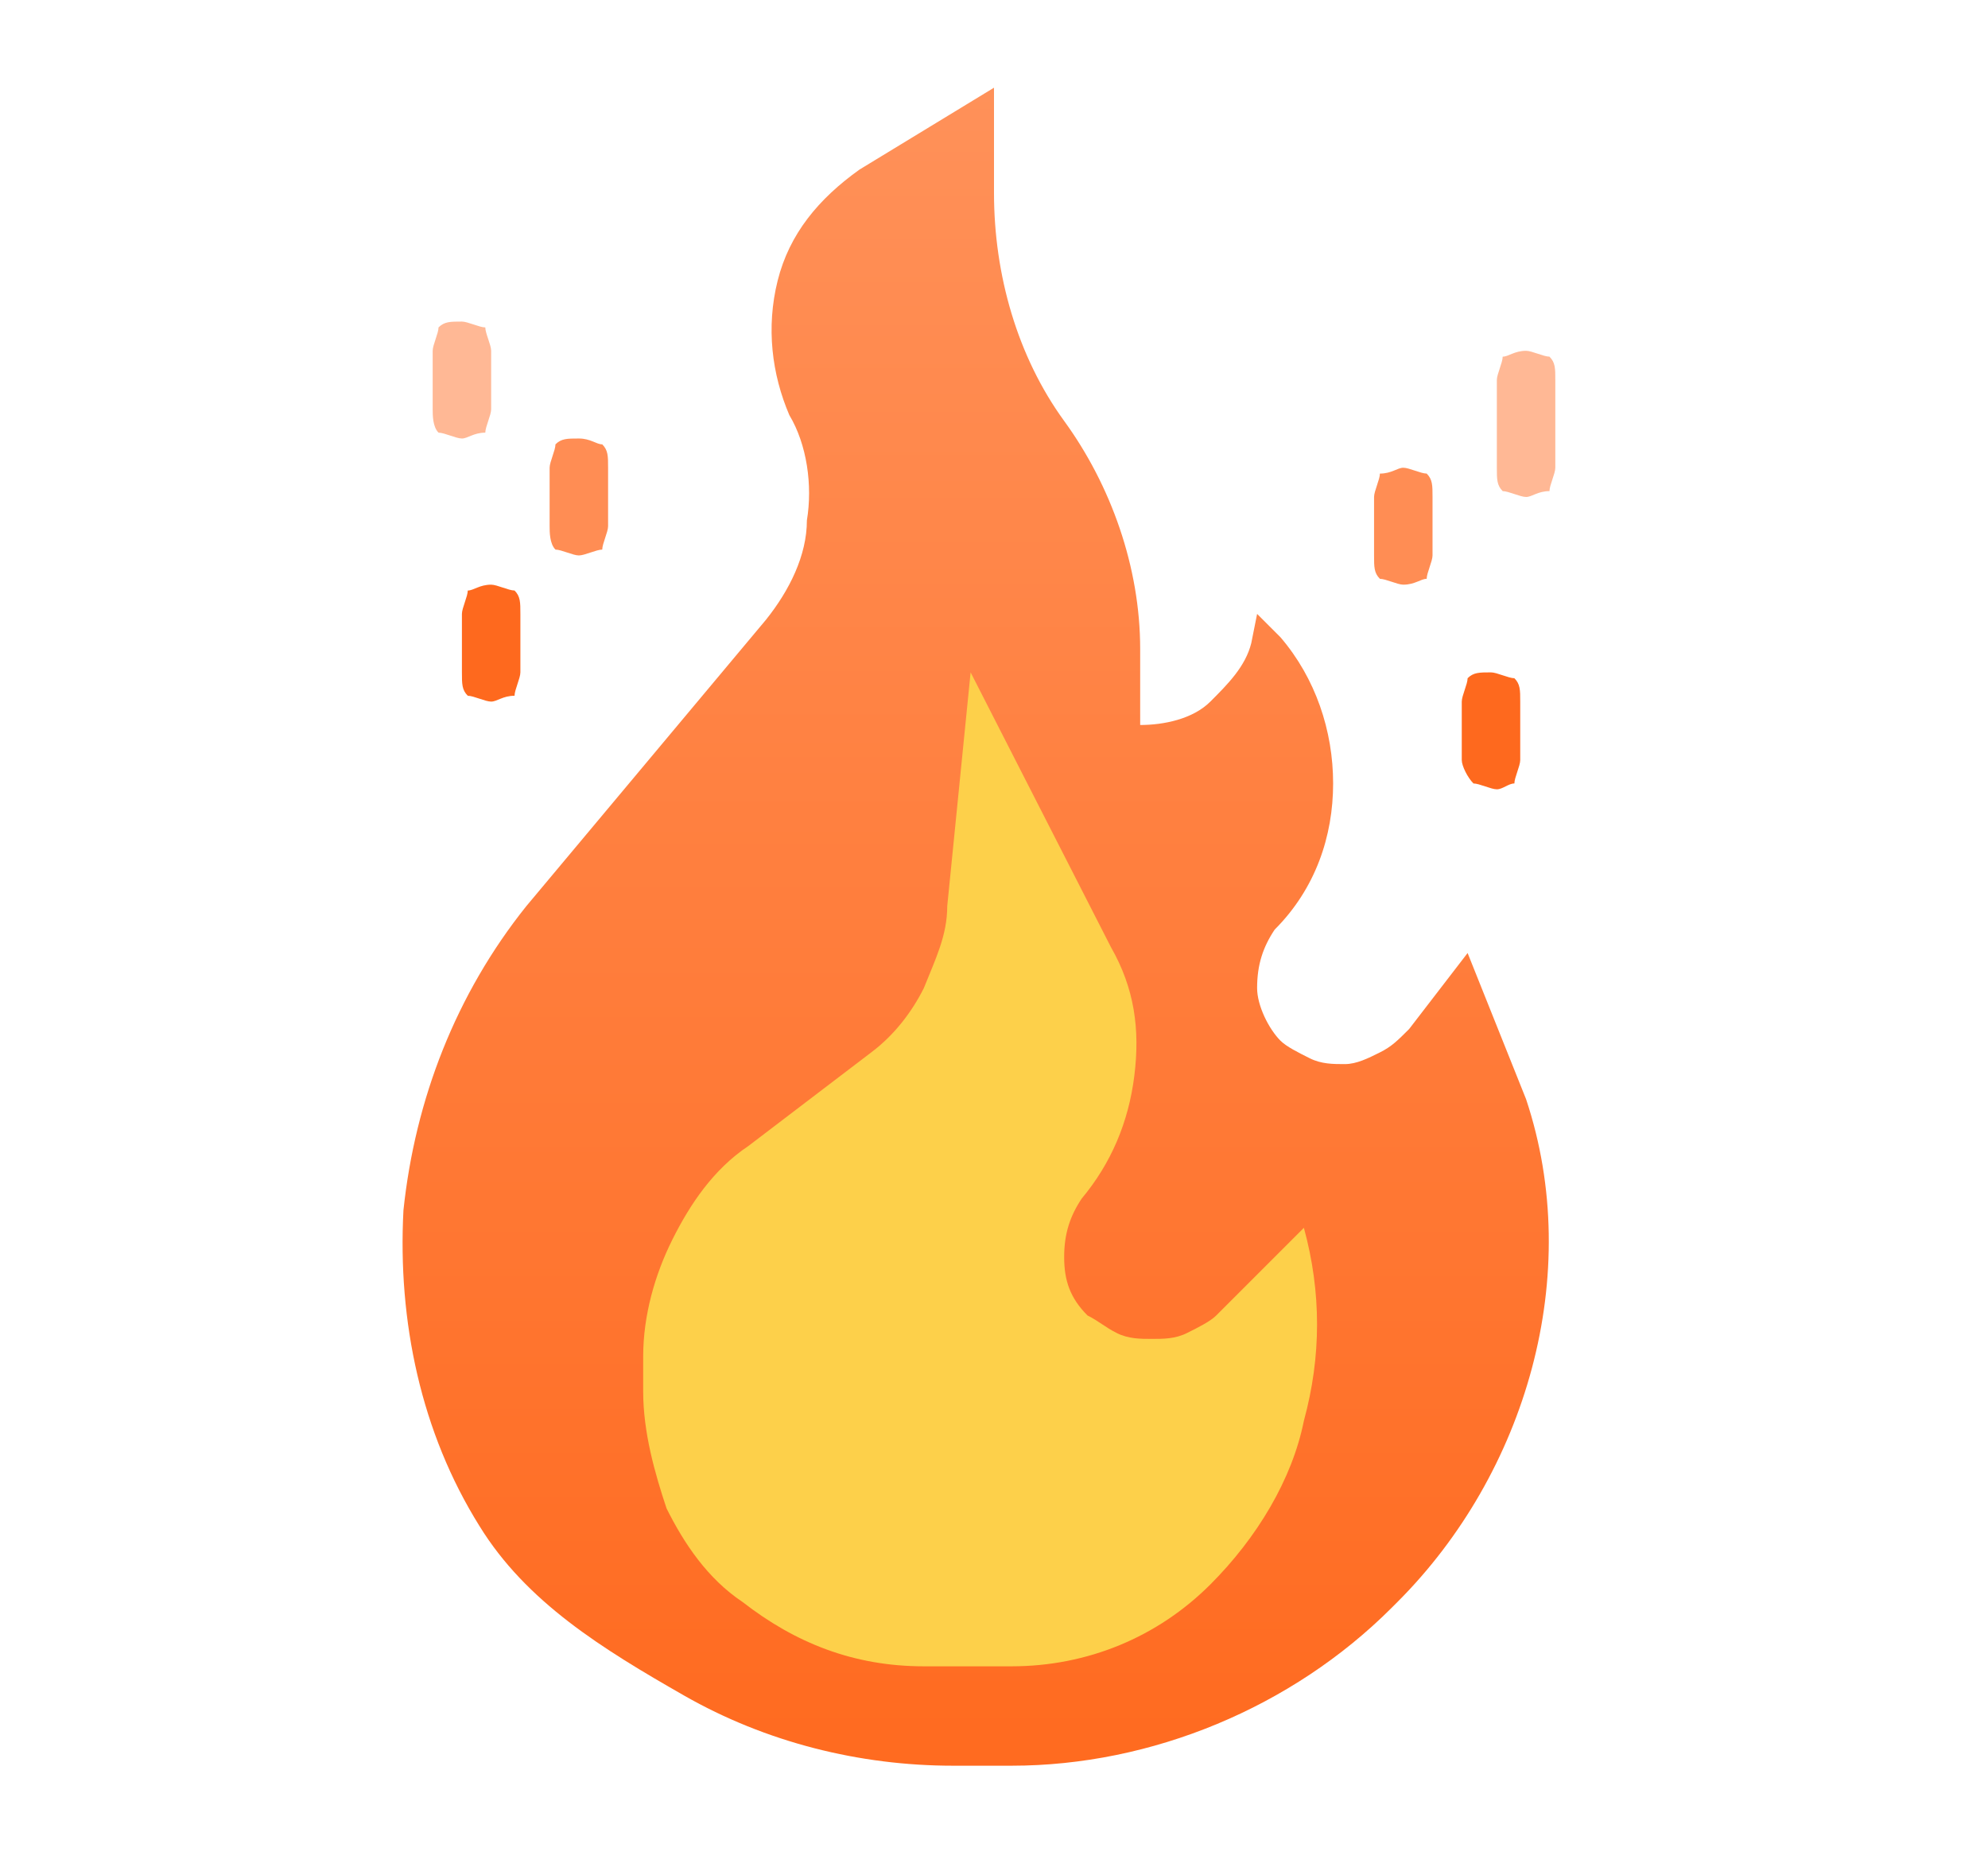 <?xml version="1.0" encoding="utf-8"?>
<!-- Generator: Adobe Illustrator 25.4.1, SVG Export Plug-In . SVG Version: 6.00 Build 0)  -->
<svg version="1.1" id="Layer_1" xmlns="http://www.w3.org/2000/svg" xmlns:xlink="http://www.w3.org/1999/xlink" x="0px" y="0px"
	 viewBox="0 0 34 32" enable-background="new 0 0 34 32" xml:space="preserve">
<linearGradient id="SVGID_1_" gradientUnits="userSpaceOnUse" x1="16.657" y1="32.5" x2="16.657" y2="3.5" gradientTransform="matrix(1 0 0 -1 0 34)">
	<stop  offset="0" style="stop-color:#FF9159"/>
	<stop  offset="0.688" style="stop-color:#FF7631"/>
	<stop  offset="1" style="stop-color:#FF6A1F"/>
</linearGradient>
<path fill="url(#SVGID_1_)" d="M18.2,7.2c0.8,1.1,1.3,2.5,1.3,3.9v1.3c0.4,0,0.9-0.1,1.2-0.4c0.3-0.3,0.6-0.6,0.7-1l0.1-0.5l0.4,0.4
	c0.6,0.7,0.9,1.6,0.9,2.5c0,0.9-0.3,1.8-1,2.5c-0.2,0.3-0.3,0.6-0.3,1c0,0.3,0.2,0.7,0.4,0.9c0.1,0.1,0.3,0.2,0.5,0.3
	c0.2,0.1,0.4,0.1,0.6,0.1c0.2,0,0.4-0.1,0.6-0.2c0.2-0.1,0.3-0.2,0.5-0.4l1-1.3l1,2.5c0.5,1.5,0.5,3.1,0.1,4.6
	c-0.4,1.5-1.2,2.9-2.3,4l-0.1,0.1c-1.7,1.7-4.1,2.7-6.5,2.7h-1c-1.6,0-3.2-0.4-4.6-1.2S9,27.4,8.2,26.1c-1-1.6-1.4-3.5-1.3-5.4
	C7.1,18.8,7.8,17,9,15.5l4.1-4.9c0.4-0.5,0.7-1.1,0.7-1.7c0.1-0.6,0-1.3-0.3-1.8c-0.3-0.7-0.4-1.5-0.2-2.3c0.2-0.8,0.7-1.4,1.4-1.9
	L17,1.5v1.8C17,4.7,17.4,6.1,18.2,7.2L18.2,7.2z"/>
<path fill="#FDD04A" d="M20.7,27.1L20.7,27.1c0.8-0.8,1.4-1.8,1.6-2.8c0.3-1.1,0.3-2.2,0-3.3l-1.5,1.5c-0.1,0.1-0.3,0.2-0.5,0.3
	c-0.2,0.1-0.4,0.1-0.6,0.1s-0.4,0-0.6-0.1c-0.2-0.1-0.3-0.2-0.5-0.3c-0.3-0.3-0.4-0.6-0.4-1c0-0.4,0.1-0.7,0.3-1
	c0.5-0.6,0.8-1.3,0.9-2.1c0.1-0.8,0-1.5-0.4-2.2l-2.4-4.7l-0.4,4c0,0.5-0.2,0.9-0.4,1.4c-0.2,0.4-0.5,0.8-0.9,1.1l-2.1,1.6
	c-0.6,0.4-1,1-1.3,1.6c-0.3,0.6-0.5,1.3-0.5,2v0.6c0,0.7,0.2,1.4,0.4,2c0.3,0.6,0.7,1.2,1.3,1.6c0.9,0.7,1.9,1.1,3.1,1.1l1.5,0
	C18.6,28.5,19.8,28,20.7,27.1L20.7,27.1z"/>
<path fill="#FE691E" d="M8.4,12c-0.1,0-0.3-0.1-0.4-0.1c-0.1-0.1-0.1-0.2-0.1-0.4v-1c0-0.1,0.1-0.3,0.1-0.4C8.1,10.1,8.2,10,8.4,10
	c0.1,0,0.3,0.1,0.4,0.1c0.1,0.1,0.1,0.2,0.1,0.4v1c0,0.1-0.1,0.3-0.1,0.4C8.6,11.9,8.5,12,8.4,12z"/>
<path fill="#FF8D54" d="M9.9,9.5c-0.1,0-0.3-0.1-0.4-0.1C9.4,9.3,9.4,9.1,9.4,9V8c0-0.1,0.1-0.3,0.1-0.4c0.1-0.1,0.2-0.1,0.4-0.1
	s0.3,0.1,0.4,0.1c0.1,0.1,0.1,0.2,0.1,0.4v1c0,0.1-0.1,0.3-0.1,0.4C10.2,9.4,10,9.5,9.9,9.5z"/>
<path fill="#FFB895" d="M7.9,7.5c-0.1,0-0.3-0.1-0.4-0.1C7.4,7.3,7.4,7.1,7.4,7V6c0-0.1,0.1-0.3,0.1-0.4c0.1-0.1,0.2-0.1,0.4-0.1
	c0.1,0,0.3,0.1,0.4,0.1C8.3,5.7,8.4,5.9,8.4,6v1c0,0.1-0.1,0.3-0.1,0.4C8.1,7.4,8,7.5,7.9,7.5z"/>
<path fill="#FE691E" d="M25.6,13.5c-0.1,0-0.3-0.1-0.4-0.1C25.1,13.3,25,13.1,25,13v-1c0-0.1,0.1-0.3,0.1-0.4
	c0.1-0.1,0.2-0.1,0.4-0.1c0.1,0,0.3,0.1,0.4,0.1c0.1,0.1,0.1,0.2,0.1,0.4v1c0,0.1-0.1,0.3-0.1,0.4C25.8,13.4,25.7,13.5,25.6,13.5z"
	/>
<path fill="#FF8D54" d="M24,10c-0.1,0-0.3-0.1-0.4-0.1c-0.1-0.1-0.1-0.2-0.1-0.4v-1c0-0.1,0.1-0.3,0.1-0.4C23.8,8.1,23.9,8,24,8
	c0.1,0,0.3,0.1,0.4,0.1c0.1,0.1,0.1,0.2,0.1,0.4v1c0,0.1-0.1,0.3-0.1,0.4C24.3,9.9,24.2,10,24,10z"/>
<path fill="#FFB895" d="M26.1,8.5c-0.1,0-0.3-0.1-0.4-0.1c-0.1-0.1-0.1-0.2-0.1-0.4V6.5c0-0.1,0.1-0.3,0.1-0.4
	C25.8,6.1,25.9,6,26.1,6c0.1,0,0.3,0.1,0.4,0.1c0.1,0.1,0.1,0.2,0.1,0.4V8c0,0.1-0.1,0.3-0.1,0.4C26.3,8.4,26.2,8.5,26.1,8.5z"/>
</svg>
